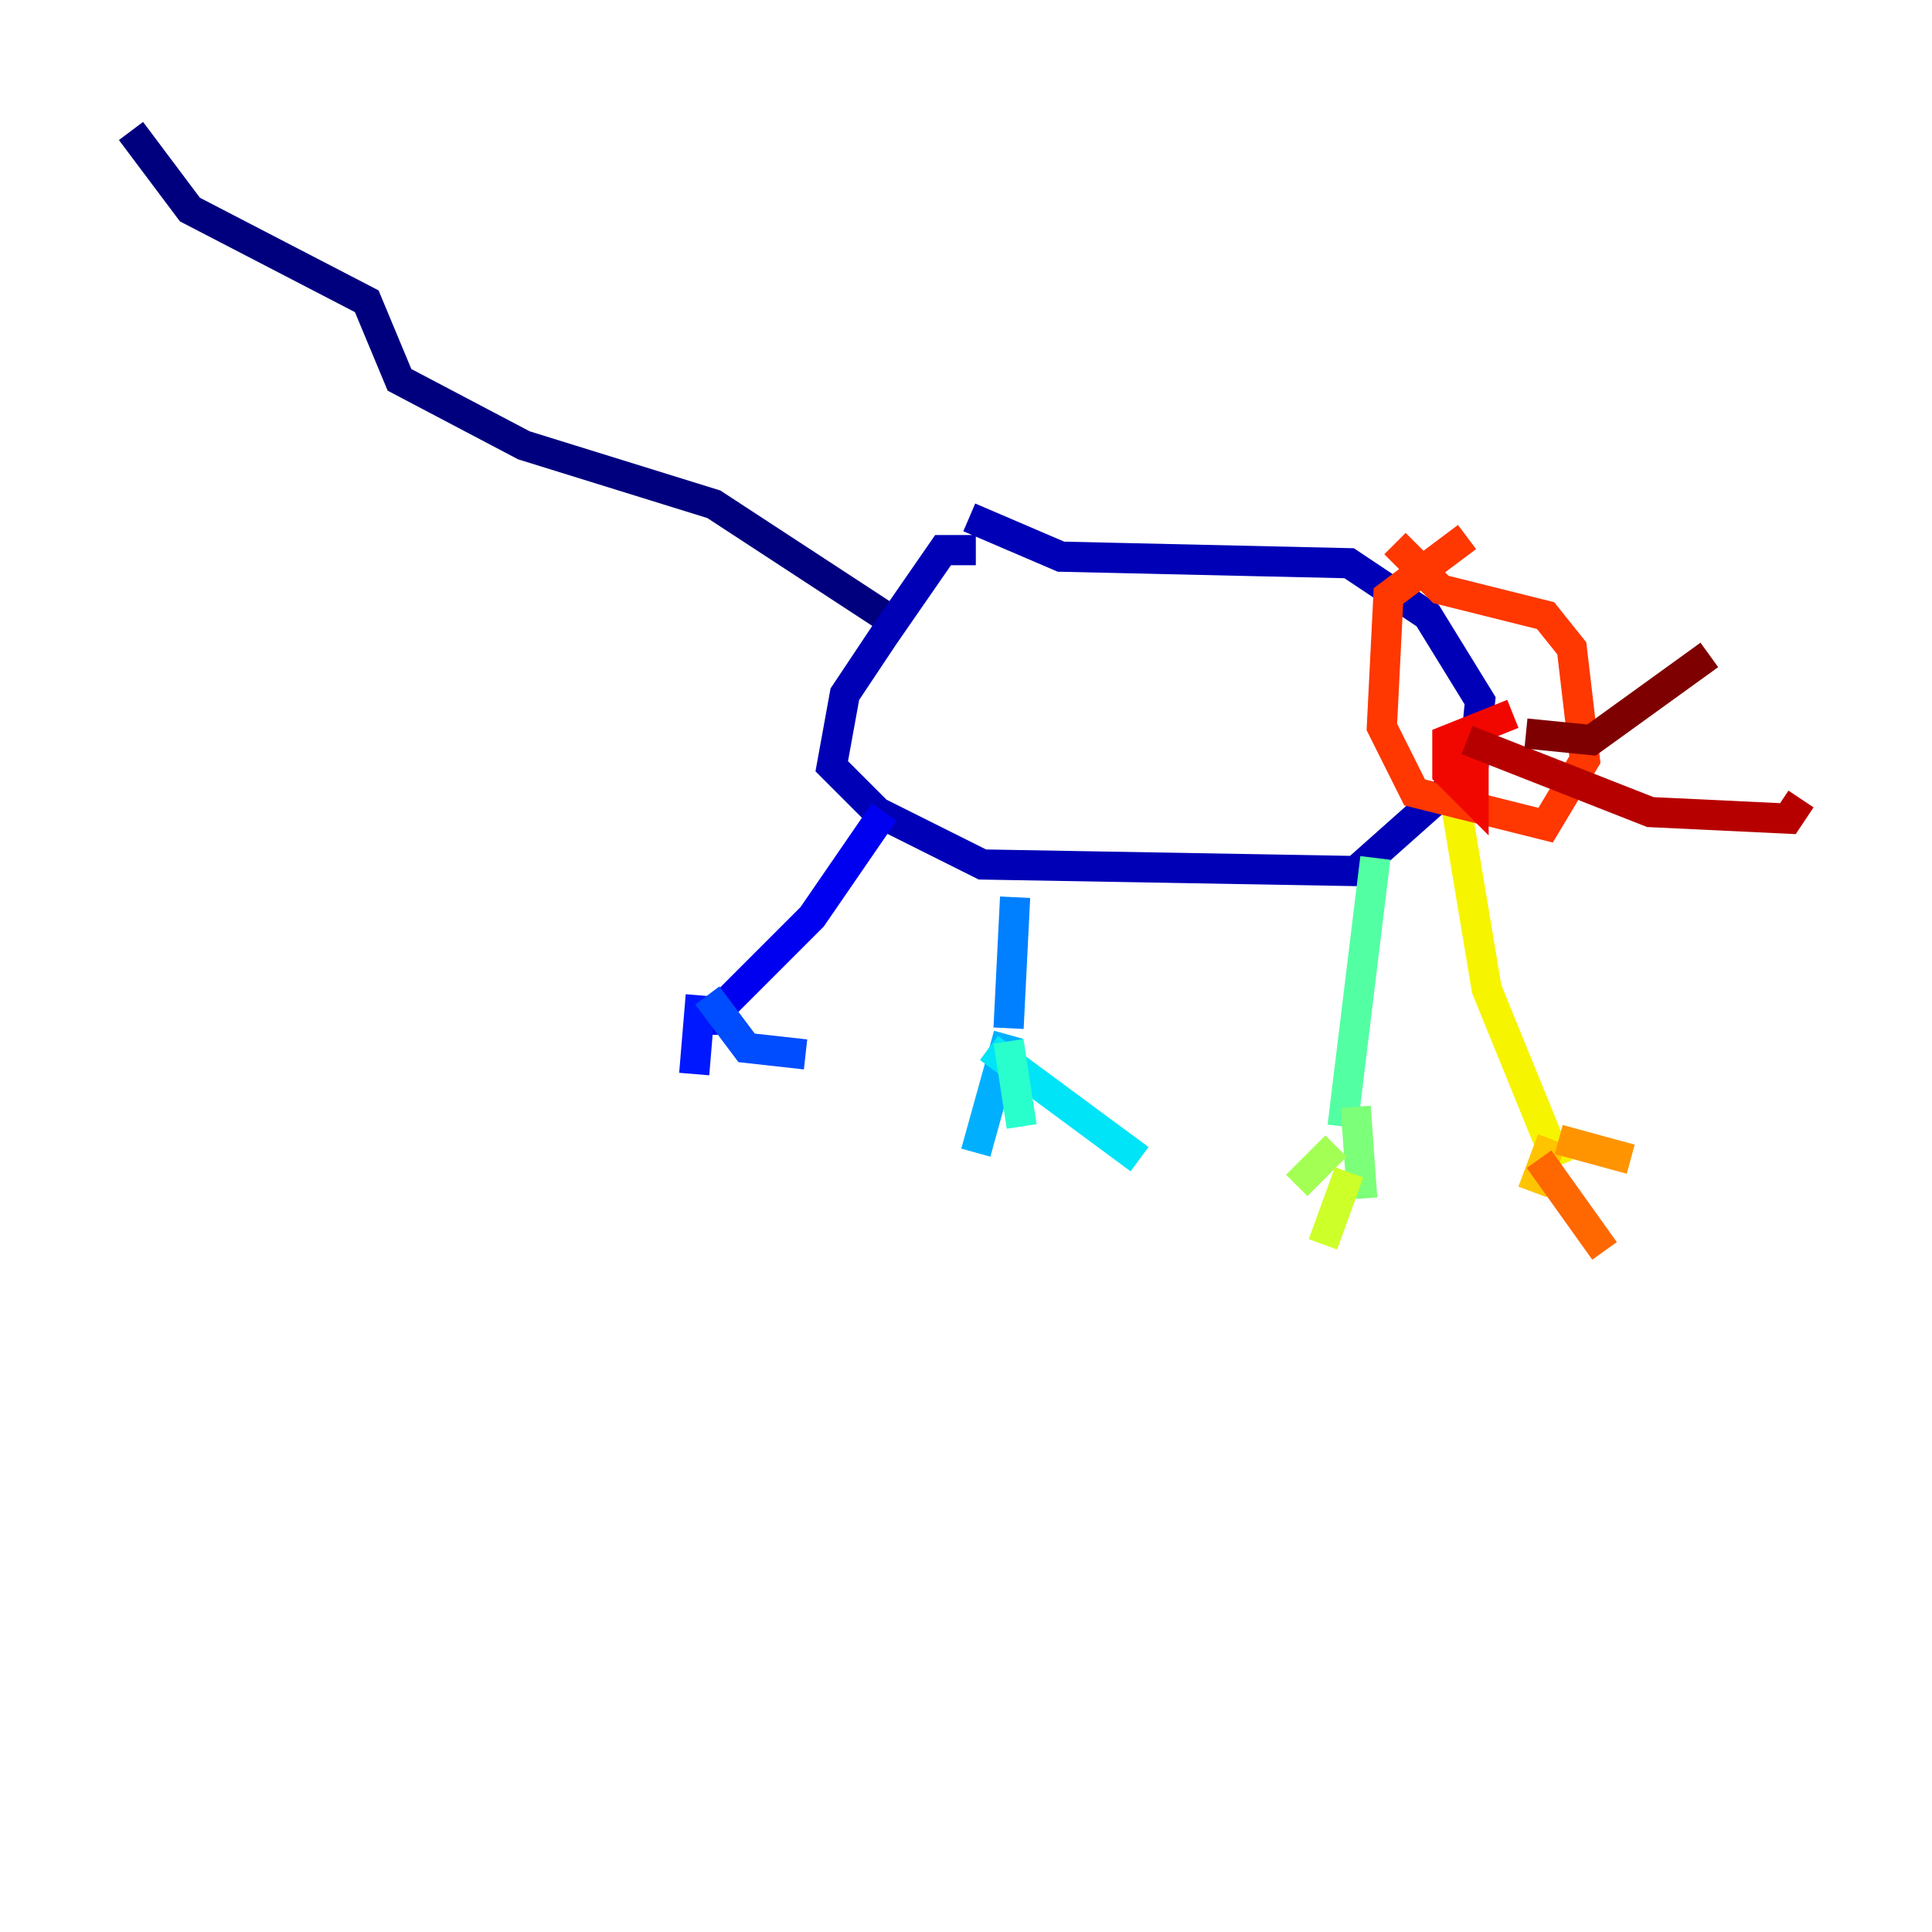 <?xml version="1.0" encoding="utf-8" ?>
<svg baseProfile="tiny" height="128" version="1.2" viewBox="0,0,128,128" width="128" xmlns="http://www.w3.org/2000/svg" xmlns:ev="http://www.w3.org/2001/xml-events" xmlns:xlink="http://www.w3.org/1999/xlink"><defs /><polyline fill="none" points="58.576,40.786 47.295,33.41 34.712,29.505 26.468,25.166 24.298,19.959 12.583,13.885 8.678,8.678" stroke="#00007f" stroke-width="2" /><polyline fill="none" points="64.651,36.447 62.481,36.447 58.576,42.088 55.973,45.993 55.105,50.766 58.142,53.803 65.085,57.275 89.817,57.709 97.627,50.766 98.061,46.427 94.59,40.786 89.383,37.315 70.291,36.881 64.217,34.278" stroke="#0000b6" stroke-width="2" /><polyline fill="none" points="58.576,53.803 53.803,60.746 47.729,66.82 47.729,68.556" stroke="#0000f1" stroke-width="2" /><polyline fill="none" points="46.427,65.953 45.993,71.159" stroke="#0018ff" stroke-width="2" /><polyline fill="none" points="46.861,65.953 49.464,69.424 53.37,69.858" stroke="#004cff" stroke-width="2" /><polyline fill="none" points="67.254,59.444 66.82,68.122" stroke="#0080ff" stroke-width="2" /><polyline fill="none" points="66.82,68.556 64.651,76.366" stroke="#00b0ff" stroke-width="2" /><polyline fill="none" points="65.519,69.424 75.498,76.8" stroke="#00e4f7" stroke-width="2" /><polyline fill="none" points="66.82,68.99 67.688,74.63" stroke="#29ffcd" stroke-width="2" /><polyline fill="none" points="91.119,56.841 88.949,74.63" stroke="#53ffa3" stroke-width="2" /><polyline fill="none" points="89.817,73.329 90.251,79.403" stroke="#7cff79" stroke-width="2" /><polyline fill="none" points="88.515,75.932 85.912,78.536" stroke="#a3ff53" stroke-width="2" /><polyline fill="none" points="89.383,77.668 87.647,82.441" stroke="#cdff29" stroke-width="2" /><polyline fill="none" points="96.325,52.502 98.495,65.519 103.268,77.234" stroke="#f7f400" stroke-width="2" /><polyline fill="none" points="102.834,75.498 101.532,78.969" stroke="#ffc400" stroke-width="2" /><polyline fill="none" points="103.268,75.498 108.041,76.8" stroke="#ff9400" stroke-width="2" /><polyline fill="none" points="101.966,76.8 106.305,82.875" stroke="#ff6700" stroke-width="2" /><polyline fill="none" points="97.193,35.58 91.986,39.485 91.552,48.163 93.722,52.502 102.4,54.671 105.003,50.332 104.136,42.956 102.4,40.786 95.458,39.051 92.42,36.014" stroke="#ff3700" stroke-width="2" /><polyline fill="none" points="100.231,47.295 95.891,49.031 95.891,51.2 97.627,52.936 97.627,48.163" stroke="#f10700" stroke-width="2" /><polyline fill="none" points="97.193,49.031 109.342,53.803 118.454,54.237 119.322,52.936" stroke="#b60000" stroke-width="2" /><polyline fill="none" points="101.098,48.597 105.437,49.031 113.248,43.39" stroke="#7f0000" stroke-width="2" /></svg>